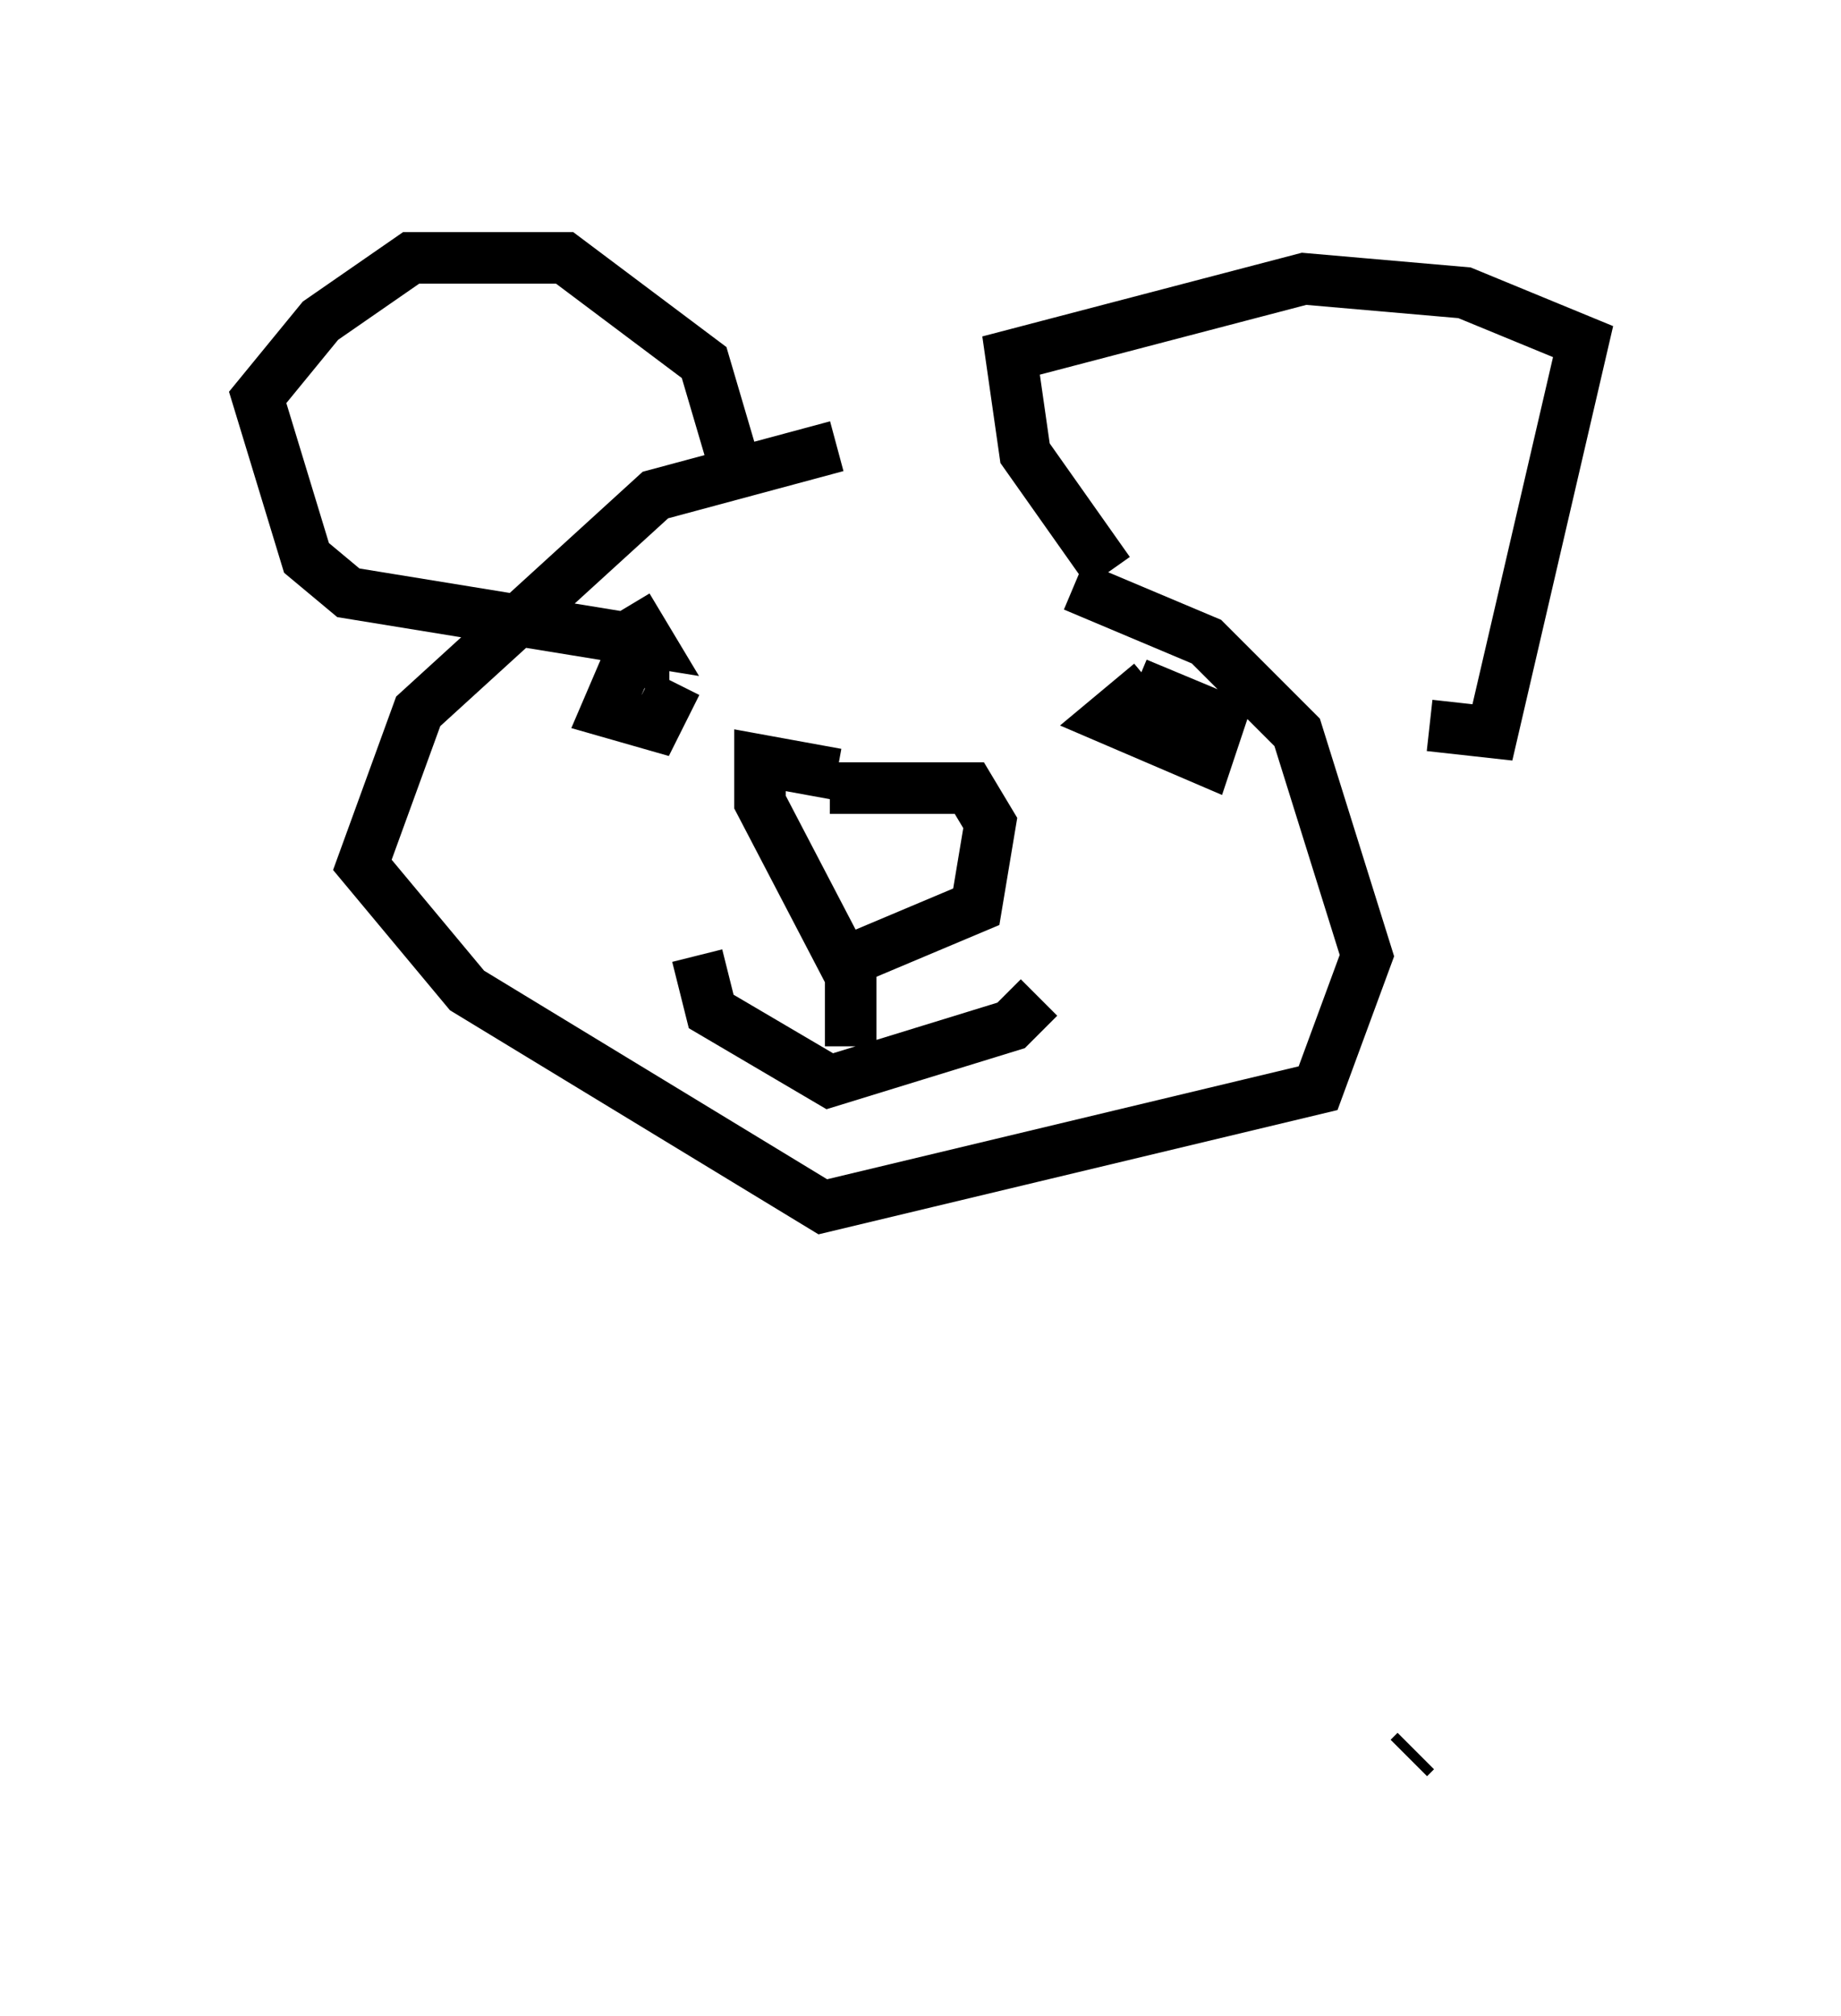 <?xml version="1.0" encoding="utf-8" ?>
<svg baseProfile="full" height="39.093" version="1.1" width="35.71" xmlns="http://www.w3.org/2000/svg" xmlns:ev="http://www.w3.org/2001/xml-events" xmlns:xlink="http://www.w3.org/1999/xlink"><defs /><rect fill="white" height="39.093" width="35.71" x="0" y="0" /><path d="M19.614, 9.871 m-3.383, -1.218 l-3.518, 0.947 -4.601, 4.195 l-1.083, 2.977 2.03, 2.436 l6.901, 4.195 9.607, -2.3 l0.947, -2.571 -1.353, -4.33 l-1.759, -1.759 -2.571, -1.083 m-4.601, 3.654 l-1.488, -0.271 0.0, 0.812 l1.624, 3.112 2.571, -1.083 l0.271, -1.624 -0.406, -0.677 l-2.706, 0.0 m11.231, 18.809 l0.135, -0.135 m-14.479, -21.109 l-0.812, 0.0 -0.406, 0.947 l0.947, 0.271 0.406, -0.812 m9.202, 0.0 l-0.812, 0.677 1.894, 0.812 l0.271, -0.812 -1.624, -0.677 m-5.548, 5.007 l0.0, 2.03 m-2.977, -1.759 l0.271, 1.083 2.3, 1.353 l3.518, -1.083 0.541, -0.541 m-5.819, -10.013 l-0.677, -2.3 -2.706, -2.03 l-2.977, 0.0 -1.759, 1.218 l-1.218, 1.488 0.947, 3.112 l0.812, 0.677 5.819, 0.947 l-0.406, -0.677 m9.337, -0.677 l-1.624, -2.3 -0.271, -1.894 l5.683, -1.488 3.112, 0.271 l2.3, 0.947 -1.759, 7.578 l-1.218, -0.135 " fill="none" stroke="black" stroke-width="1" /></svg>
